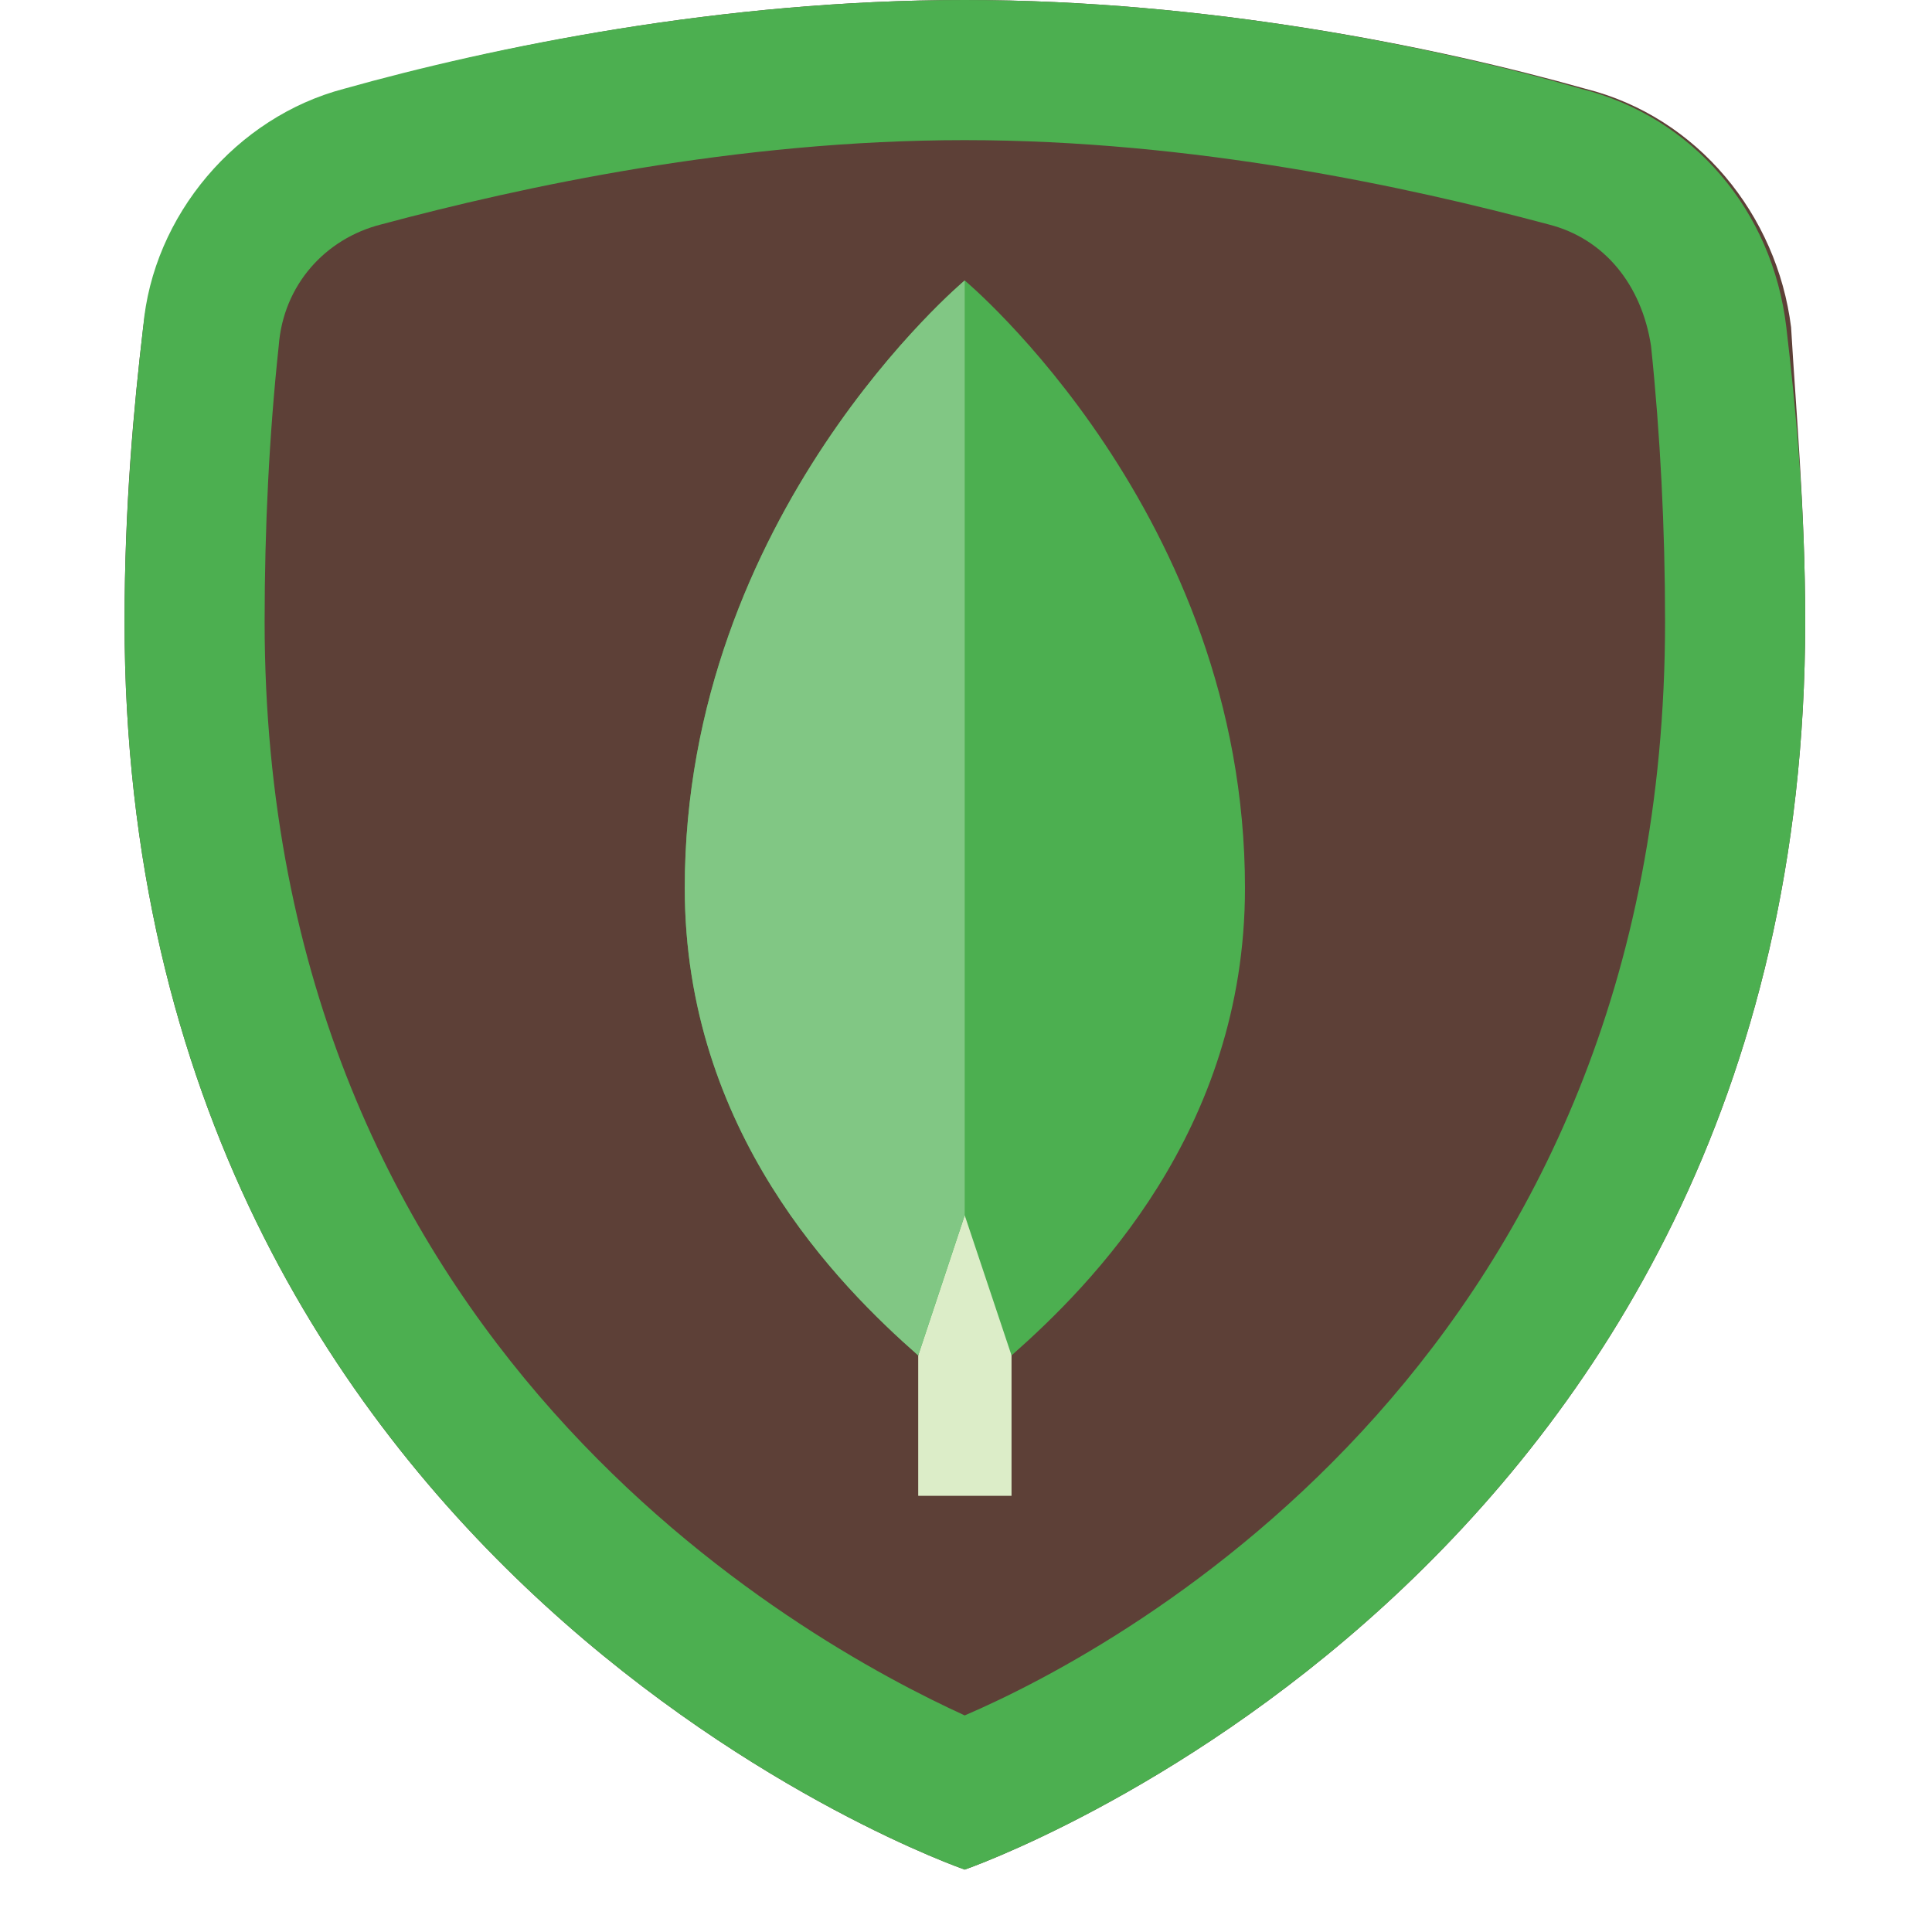 <svg xmlns="http://www.w3.org/2000/svg" xmlns:xlink="http://www.w3.org/1999/xlink" width="40" zoomAndPan="magnify" viewBox="0 0 30 30" height="40" preserveAspectRatio="xMidYMid meet" version="1.0"><defs><clipPath id="id1"><path d="M 1.918 0 L 28.047 0 L 28.047 29.031 L 1.918 29.031 Z M 1.918 0 " clip-rule="nonzero"/></clipPath></defs><g clip-path="url(#id1)"><path fill="#5d4037" d="M 28.031 9.652 C 28.031 24.531 14.98 29.031 14.98 29.031 C 14.98 29.031 1.934 24.531 1.934 9.652 C 1.934 7.84 2.078 6.316 2.223 5.082 C 2.441 3.266 3.676 1.816 5.414 1.379 C 7.66 0.727 11.211 0 14.98 0 C 18.75 0 22.305 0.727 24.621 1.379 C 26.363 1.816 27.594 3.34 27.812 5.082 C 27.883 6.316 28.031 7.91 28.031 9.652 Z M 28.031 9.652 " fill-opacity="1" fill-rule="nonzero"/><path fill="#4caf50" d="M 14.98 2.176 C 18.535 2.176 21.867 2.902 24.043 3.484 C 24.914 3.703 25.492 4.426 25.637 5.371 C 25.781 6.75 25.855 8.203 25.855 9.652 C 25.855 20.977 17.52 25.547 14.98 26.637 C 12.445 25.477 4.109 20.902 4.109 9.652 C 4.109 8.203 4.18 6.75 4.328 5.371 C 4.398 4.426 5.051 3.703 5.922 3.484 C 8.094 2.902 11.43 2.176 14.98 2.176 M 14.98 0 C 11.211 0 7.66 0.727 5.34 1.379 C 3.676 1.816 2.371 3.34 2.223 5.082 C 2.078 6.316 1.934 7.91 1.934 9.652 C 1.934 24.531 14.98 29.031 14.98 29.031 C 14.98 29.031 28.031 24.531 28.031 9.652 C 28.031 7.84 27.883 6.316 27.738 5.082 C 27.523 3.266 26.289 1.816 24.551 1.379 C 22.305 0.727 18.75 0 14.98 0 Z M 14.98 0 " fill-opacity="1" fill-rule="nonzero"/></g><path fill="#dcedc8" d="M 14.258 17.418 L 15.707 17.418 L 15.707 23.227 L 14.258 23.227 Z M 14.258 17.418 " fill-opacity="1" fill-rule="nonzero"/><path fill="#4caf50" d="M 14.98 4.355 C 14.98 4.355 10.633 7.984 10.633 13.789 C 10.633 17.566 13.023 19.961 14.258 21.047 L 14.98 18.871 L 15.707 21.047 C 16.938 19.961 19.332 17.566 19.332 13.789 C 19.332 7.984 14.98 4.355 14.98 4.355 Z M 14.98 4.355 " fill-opacity="1" fill-rule="nonzero"/><path fill="#81c784" d="M 14.98 4.355 C 14.98 4.355 10.633 7.984 10.633 13.789 C 10.633 17.566 13.023 19.961 14.258 21.047 L 14.98 18.871 Z M 14.98 4.355 " fill-opacity="1" fill-rule="nonzero"/></svg>